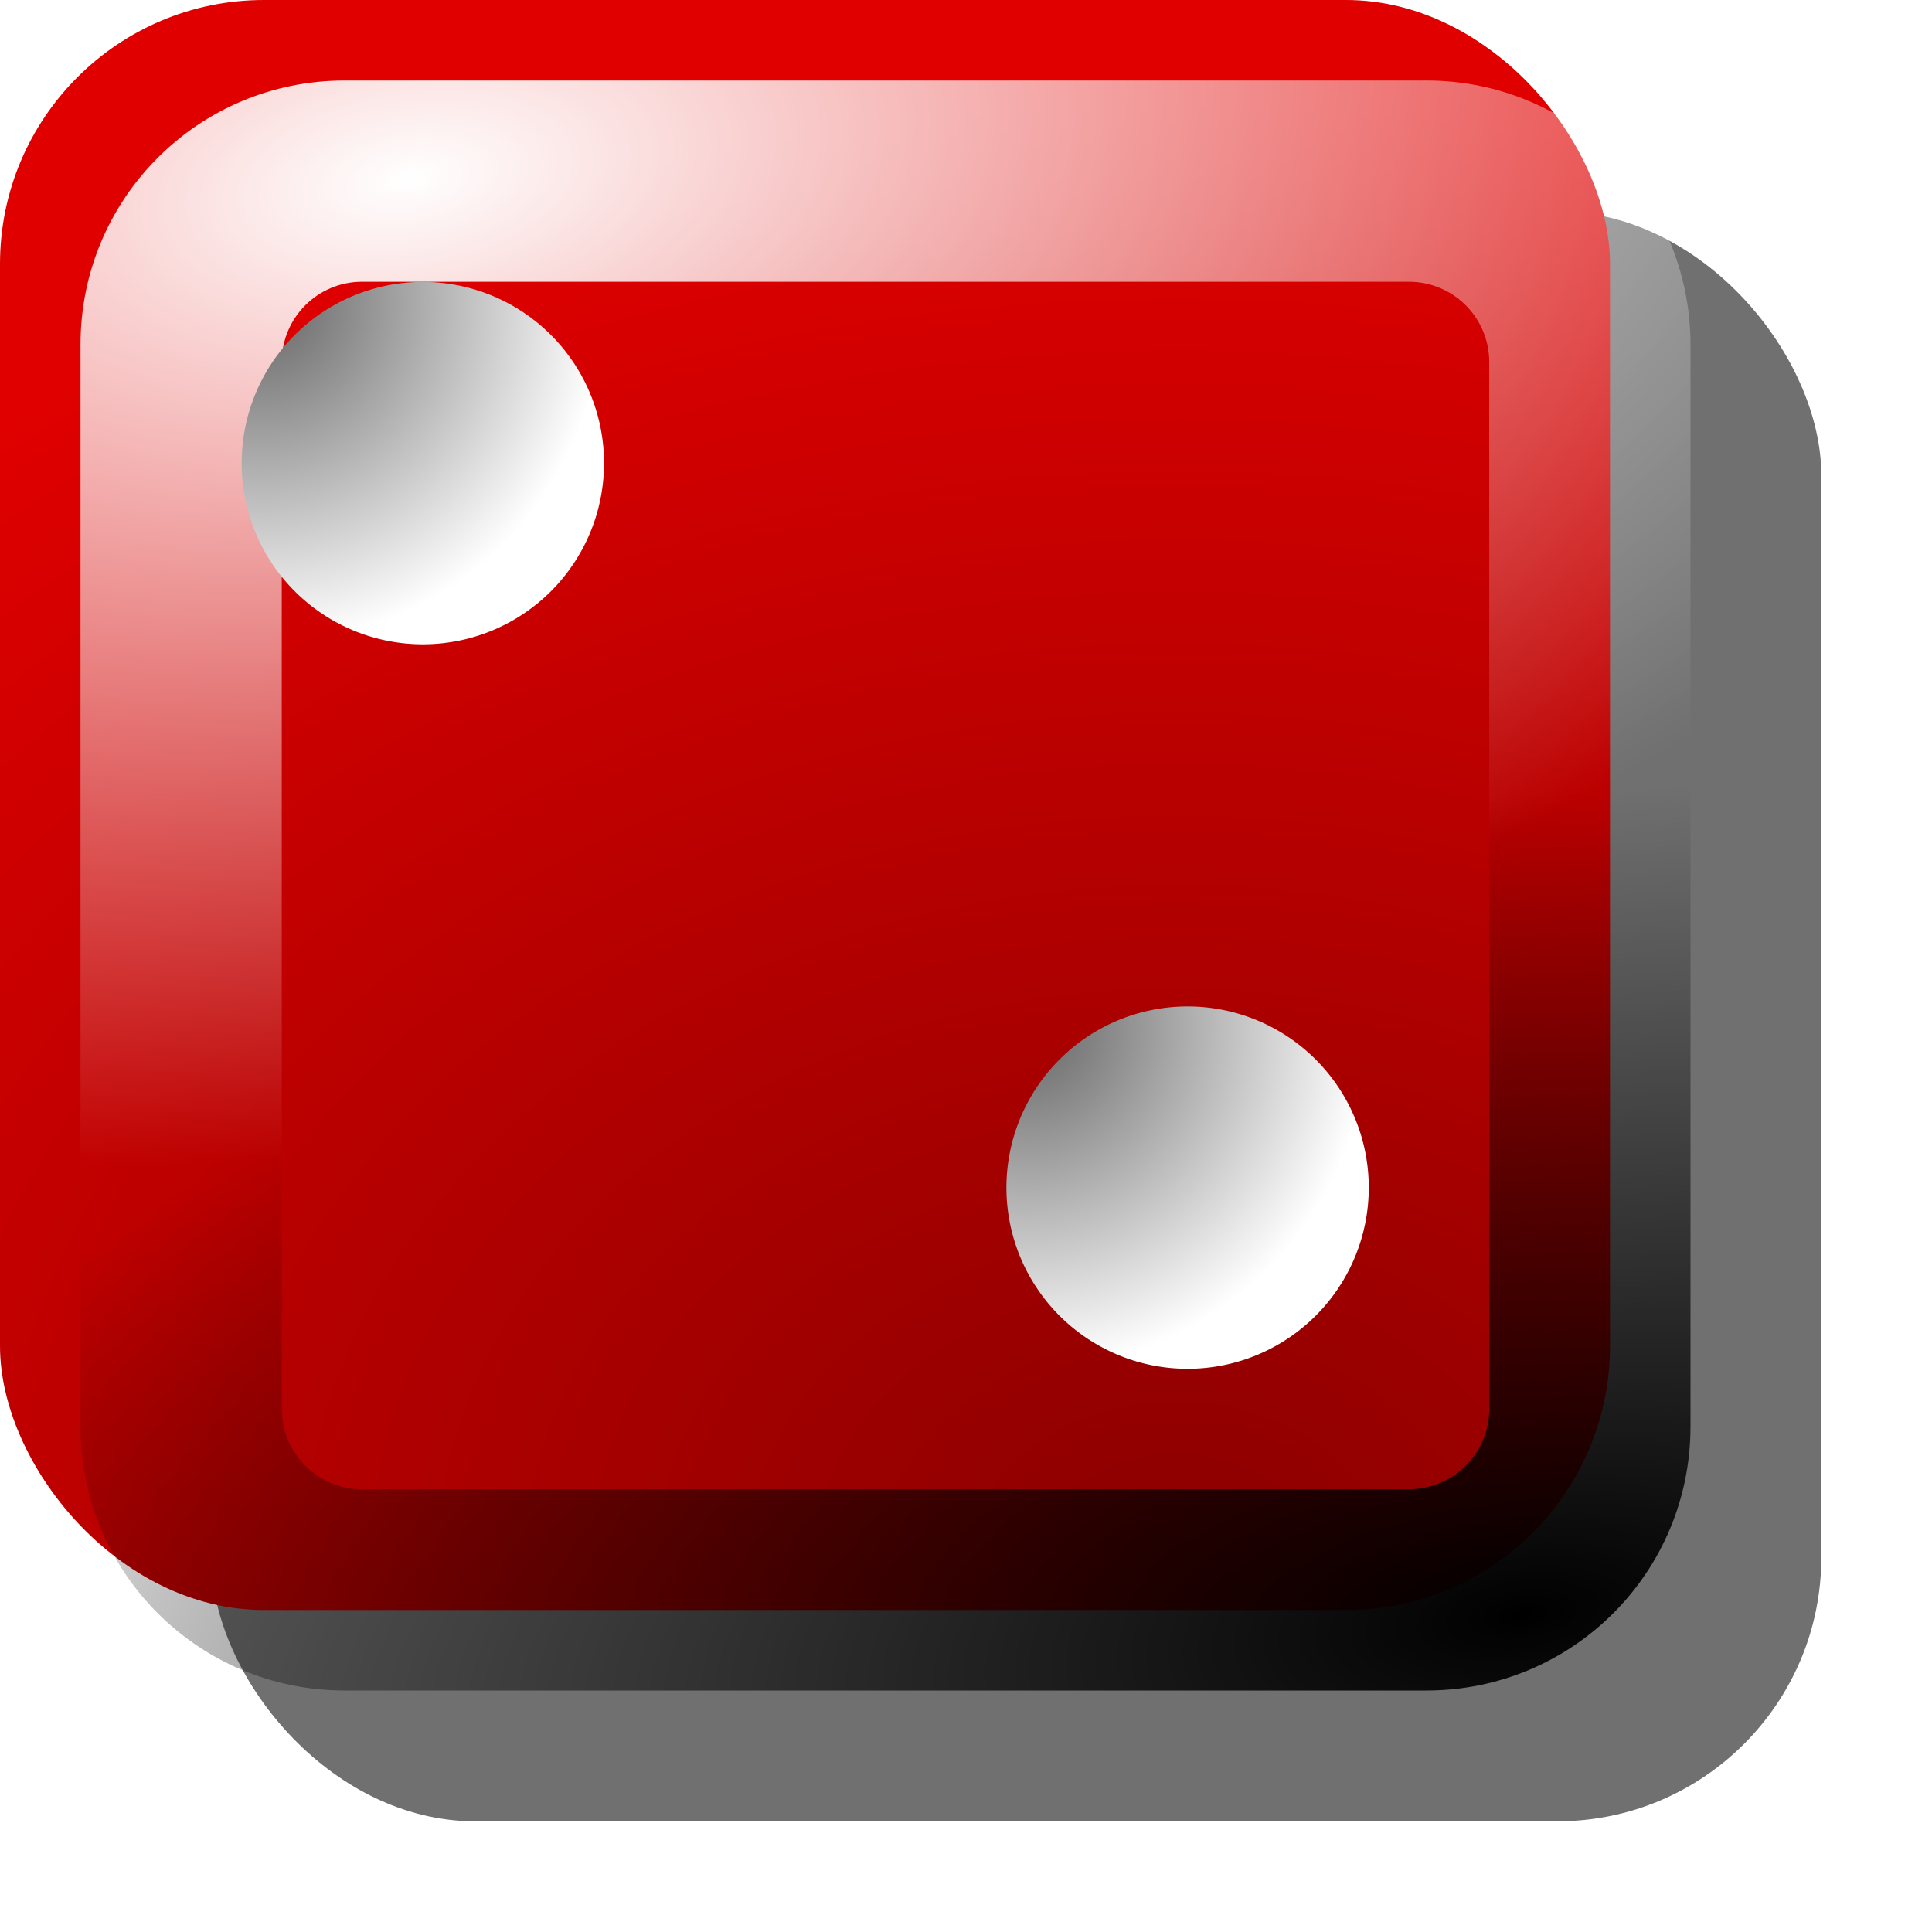 <?xml version="1.0" encoding="UTF-8" standalone="no"?>
<!-- Created with Inkscape (http://www.inkscape.org/) -->
<svg
   xmlns:dc="http://purl.org/dc/elements/1.1/"
   xmlns:cc="http://web.resource.org/cc/"
   xmlns:rdf="http://www.w3.org/1999/02/22-rdf-syntax-ns#"
   xmlns:svg="http://www.w3.org/2000/svg"
   xmlns="http://www.w3.org/2000/svg"
   xmlns:xlink="http://www.w3.org/1999/xlink"
   xmlns:sodipodi="http://sodipodi.sourceforge.net/DTD/sodipodi-0.dtd"
   xmlns:inkscape="http://www.inkscape.org/namespaces/inkscape"
   width="48px"
   height="48px"
   id="svg2186"
   sodipodi:version="0.32"
   inkscape:version="0.45"
   sodipodi:docbase="/home/anthony/cpp/diceroll/image"
   sodipodi:docname="d6_2.svg"
   inkscape:output_extension="org.inkscape.output.svg.inkscape"
   sodipodi:modified="true">
  <defs
     id="defs2188">
    <linearGradient
       id="linearGradient3809">
      <stop
         style="stop-color:#646464;stop-opacity:1;"
         offset="0"
         id="stop3811" />
      <stop
         style="stop-color:#ffffff;stop-opacity:1;"
         offset="1"
         id="stop3813" />
    </linearGradient>
    <linearGradient
       id="linearGradient3543">
      <stop
         id="stop3545"
         offset="0"
         style="stop-color:#000000;stop-opacity:1;" />
      <stop
         id="stop3547"
         offset="1"
         style="stop-color:#000000;stop-opacity:0;" />
    </linearGradient>
    <linearGradient
       id="linearGradient3511">
      <stop
         style="stop-color:#ffffff;stop-opacity:1;"
         offset="0"
         id="stop3513" />
      <stop
         style="stop-color:#ffffff;stop-opacity:0;"
         offset="1"
         id="stop3515" />
    </linearGradient>
    <linearGradient
       id="linearGradient3210">
      <stop
         id="stop3212"
         offset="0"
         style="stop-color:#610000;stop-opacity:1;" />
      <stop
         id="stop3214"
         offset="1"
         style="stop-color:#ffa0a0;stop-opacity:1;" />
    </linearGradient>
    <linearGradient
       id="linearGradient3167">
      <stop
         style="stop-color:#8b0000;stop-opacity:1;"
         offset="0"
         id="stop3169" />
      <stop
         style="stop-color:#e00000;stop-opacity:1;"
         offset="1"
         id="stop3171" />
    </linearGradient>
    <radialGradient
       inkscape:collect="always"
       xlink:href="#linearGradient3167"
       id="radialGradient3553"
       gradientUnits="userSpaceOnUse"
       gradientTransform="matrix(2.214,0,0,1.729,-44.571,-11.809)"
       cx="33.332"
       cy="29.332"
       fx="33.332"
       fy="29.332"
       r="21.064" />
    <filter
       inkscape:collect="always"
       id="filter3605">
      <feGaussianBlur
         inkscape:collect="always"
         stdDeviation="2"
         id="feGaussianBlur3607" />
    </filter>
    <radialGradient
       inkscape:collect="always"
       xlink:href="#linearGradient3511"
       id="radialGradient3764"
       gradientUnits="userSpaceOnUse"
       gradientTransform="matrix(2.188,-0.337,-0.172,-1.118,-36.64,46.986)"
       cx="23.796"
       cy="30.859"
       fx="23.796"
       fy="30.859"
       r="21.064" />
    <filter
       inkscape:collect="always"
       id="filter3782">
      <feGaussianBlur
         inkscape:collect="always"
         stdDeviation="0.8"
         id="feGaussianBlur3784" />
    </filter>
    <radialGradient
       inkscape:collect="always"
       xlink:href="#linearGradient3543"
       id="radialGradient3789"
       gradientUnits="userSpaceOnUse"
       gradientTransform="matrix(-2.195,0.29,0.125,0.949,94.564,33.525)"
       cx="25.793"
       cy="-0.955"
       fx="25.793"
       fy="-0.955"
       r="21.064" />
    <radialGradient
       inkscape:collect="always"
       xlink:href="#linearGradient3809"
       id="radialGradient3815"
       cx="20.216"
       cy="22.363"
       fx="20.216"
       fy="22.363"
       r="5.443"
       gradientUnits="userSpaceOnUse"
       gradientTransform="matrix(1.889,0,0,1.889,-19.108,-21.017)" />
    <radialGradient
       inkscape:collect="always"
       xlink:href="#linearGradient3809"
       id="radialGradient4050"
       gradientUnits="userSpaceOnUse"
       gradientTransform="matrix(1.889,0,0,1.889,-19.108,-21.017)"
       cx="20.216"
       cy="22.363"
       fx="20.216"
       fy="22.363"
       r="5.443" />
    <radialGradient
       inkscape:collect="always"
       xlink:href="#linearGradient3809"
       id="radialGradient4109"
       gradientUnits="userSpaceOnUse"
       gradientTransform="matrix(1.889,0,0,1.889,-19.108,-21.017)"
       cx="20.216"
       cy="22.363"
       fx="20.216"
       fy="22.363"
       r="5.443" />
  </defs>
  <sodipodi:namedview
     id="base"
     pagecolor="#ffffff"
     bordercolor="#666666"
     borderopacity="1.0"
     inkscape:pageopacity="0.0"
     inkscape:pageshadow="2"
     inkscape:zoom="3.0314331"
     inkscape:cx="22.399781"
     inkscape:cy="19.918349"
     inkscape:current-layer="layer4"
     showgrid="true"
     inkscape:grid-bbox="true"
     inkscape:document-units="px"
     inkscape:window-width="872"
     inkscape:window-height="584"
     inkscape:window-x="69"
     inkscape:window-y="69" />
  <g
     inkscape:groupmode="layer"
     id="layer4"
     inkscape:label="Drop Shadow">
    <rect
       style="opacity:0.75;color:#000000;fill:#000000;fill-opacity:1;fill-rule:evenodd;stroke:none;stroke-width:1.856;stroke-linecap:round;stroke-linejoin:round;marker:none;marker-start:none;marker-mid:none;marker-end:none;stroke-miterlimit:4;stroke-dasharray:none;stroke-dashoffset:0;stroke-opacity:1;visibility:visible;display:inline;overflow:visible;filter:url(#filter3605);enable-background:accumulate"
       id="rect3555"
       width="40"
       height="40"
       x="5.25"
       y="5.25"
       rx="6.558" />
  </g>
  <g
     id="layer1"
     inkscape:label="Base"
     inkscape:groupmode="layer"
     style="display:inline">
    <rect
       style="opacity:1;color:#000000;fill:url(#radialGradient3553);fill-opacity:1;fill-rule:evenodd;stroke:none;stroke-width:1.856;stroke-linecap:round;stroke-linejoin:round;marker:none;marker-start:none;marker-mid:none;marker-end:none;stroke-miterlimit:4;stroke-dasharray:none;stroke-dashoffset:0;stroke-opacity:1;visibility:visible;display:inline;overflow:visible;enable-background:accumulate"
       id="rect3239"
       width="40"
       height="40"
       x="0"
       y="0"
       rx="6.558" />
  </g>
  <g
     inkscape:groupmode="layer"
     id="layer6"
     inkscape:label="New Highlight"
     style="display:inline">
    <path
       style="opacity:1;color:#000000;fill:url(#radialGradient3764);fill-opacity:1;fill-rule:evenodd;stroke:none;stroke-width:1.856;stroke-linecap:round;stroke-linejoin:round;marker:none;marker-start:none;marker-mid:none;marker-end:none;stroke-miterlimit:4;stroke-dasharray:none;stroke-dashoffset:0;stroke-opacity:1;visibility:visible;display:inline;overflow:visible;filter:url(#filter3782);enable-background:accumulate"
       d="M 8.562,2 C 4.93,2 2,4.93 2,8.562 L 2,35.438 C 2,39.07 4.93,42 8.562,42 L 35.438,42 C 39.07,42 42,39.07 42,35.438 L 42,8.562 C 42,4.93 39.07,2 35.438,2 L 8.562,2 z M 9,7 L 35,7 C 36.108,7 37,7.892 37,9 L 37,35 C 37,36.108 36.108,37 35,37 L 9,37 C 7.892,37 7,36.108 7,35 L 7,9 C 7,7.892 7.892,7 9,7 z "
       id="rect3714" />
  </g>
  <g
     inkscape:groupmode="layer"
     id="layer3"
     inkscape:label="Shadow"
     style="display:inline">
    <path
       style="opacity:1;color:#000000;fill:url(#radialGradient3789);fill-opacity:1;fill-rule:evenodd;stroke:none;stroke-width:1.856;stroke-linecap:round;stroke-linejoin:round;marker:none;marker-start:none;marker-mid:none;marker-end:none;stroke-miterlimit:4;stroke-dasharray:none;stroke-dashoffset:0;stroke-opacity:1;visibility:visible;display:inline;overflow:visible;filter:url(#filter3782);enable-background:accumulate"
       d="M 8.562,2 C 4.93,2 2,4.93 2,8.562 L 2,35.438 C 2,39.07 4.93,42 8.562,42 L 35.438,42 C 39.07,42 42,39.07 42,35.438 L 42,8.562 C 42,4.93 39.07,2 35.438,2 L 8.562,2 z M 9,7 L 35,7 C 36.108,7 37,7.892 37,9 L 37,35 C 37,36.108 36.108,37 35,37 L 9,37 C 7.892,37 7,36.108 7,35 L 7,9 C 7,7.892 7.892,7 9,7 z "
       id="path3786" />
  </g>
  <g
     inkscape:groupmode="layer"
     id="layer5"
     inkscape:label="Dots"
     style="display:inline">
    <path
       sodipodi:type="arc"
       style="opacity:1;color:#000000;fill:url(#radialGradient3815);fill-opacity:1;fill-rule:evenodd;stroke:none;stroke-width:2;stroke-linecap:round;stroke-linejoin:round;marker:none;marker-start:none;marker-mid:none;marker-end:none;stroke-miterlimit:4;stroke-dasharray:none;stroke-dashoffset:0;stroke-opacity:1;visibility:visible;display:inline;overflow:visible;enable-background:accumulate"
       id="path3795"
       sodipodi:cx="23.91608"
       sodipodi:cy="26.063181"
       sodipodi:rx="5.4429703"
       sodipodi:ry="5.4429703"
       d="M 29.359 26.063 A 5.443 5.443 0 1 1  18.473,26.063 A 5.443 5.443 0 1 1  29.359 26.063 z"
       transform="matrix(0.827,0,0,0.827,-9.273,-10.048)" />
    <path
       sodipodi:type="arc"
       style="opacity:1;color:#000000;fill:url(#radialGradient4109);fill-opacity:1;fill-rule:evenodd;stroke:none;stroke-width:2;stroke-linecap:round;stroke-linejoin:round;marker:none;marker-start:none;marker-mid:none;marker-end:none;stroke-miterlimit:4;stroke-dasharray:none;stroke-dashoffset:0;stroke-opacity:1;visibility:visible;display:inline;overflow:visible;enable-background:accumulate"
       id="path3803"
       sodipodi:cx="23.91608"
       sodipodi:cy="26.063181"
       sodipodi:rx="5.4429703"
       sodipodi:ry="5.4429703"
       d="M 29.359 26.063 A 5.443 5.443 0 1 1  18.473,26.063 A 5.443 5.443 0 1 1  29.359 26.063 z"
       transform="matrix(0.827,0,0,0.827,9.727,7.952)" />
  </g>
</svg>
